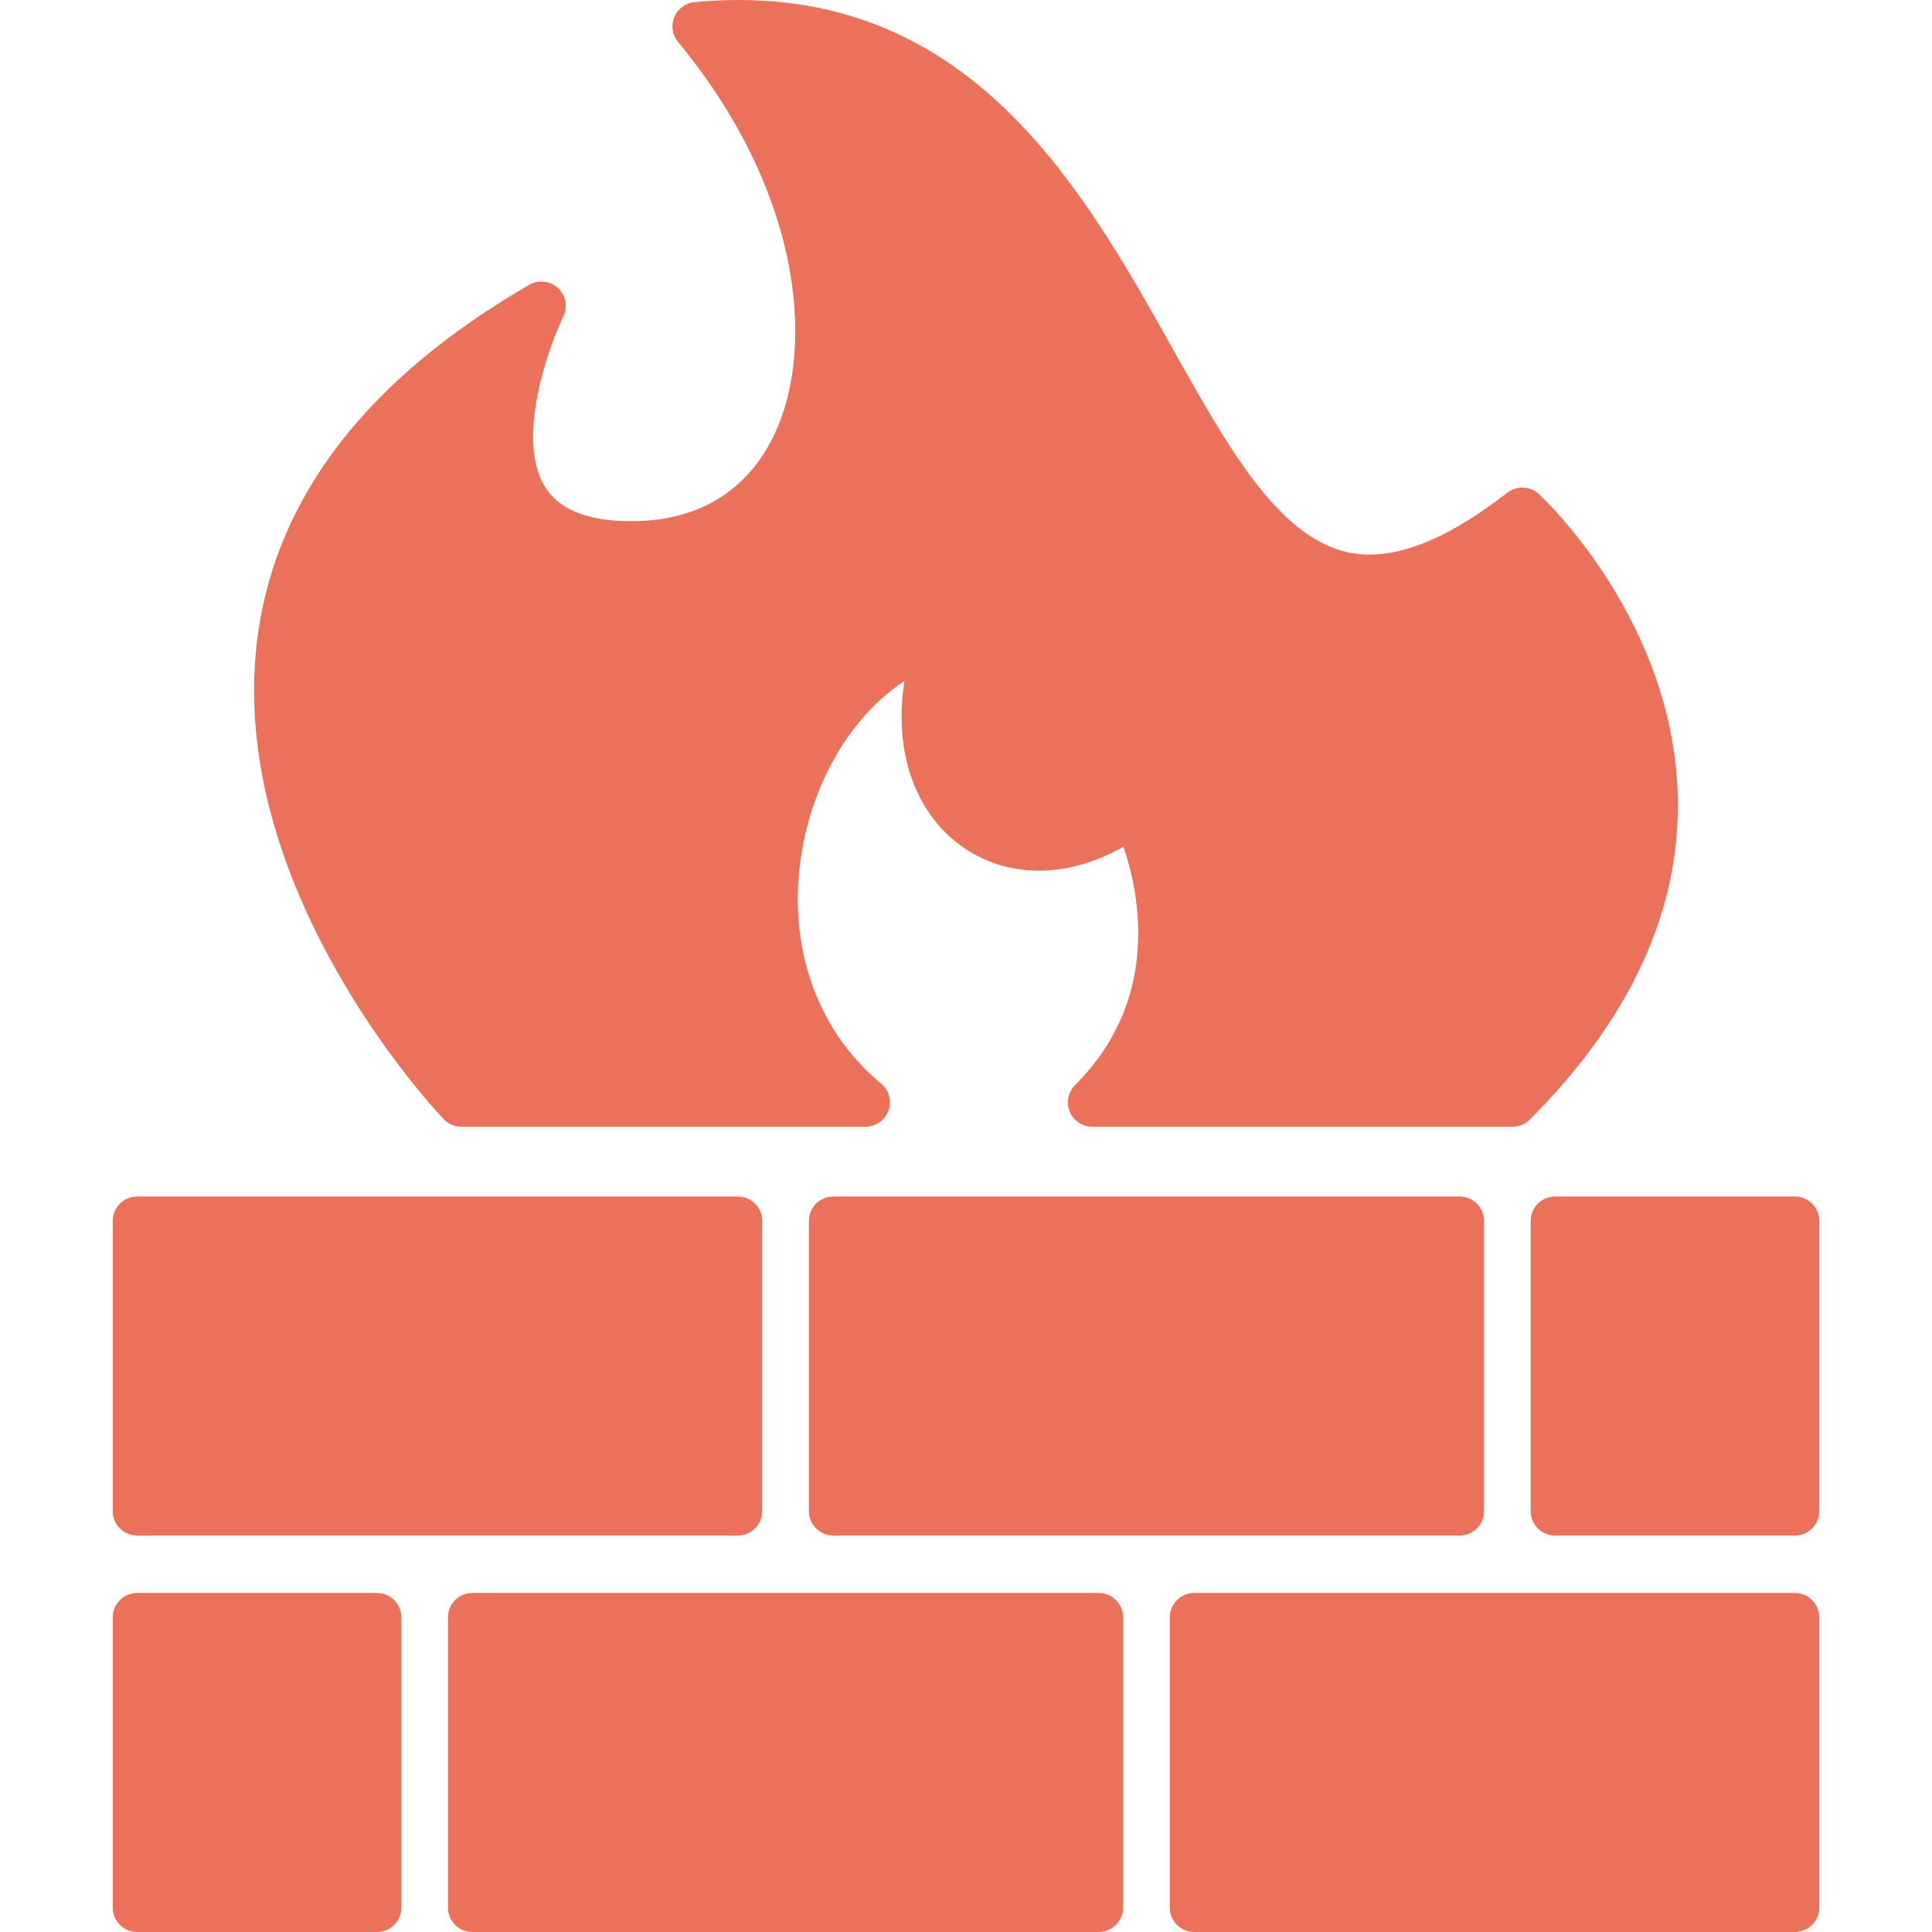 <?xml version="1.0" encoding="iso-8859-1"?>
<!-- Generator: Adobe Illustrator 18.0.0, SVG Export Plug-In . SVG Version: 6.00 Build 0)  -->
<!DOCTYPE svg PUBLIC "-//W3C//DTD SVG 1.1//EN" "http://www.w3.org/Graphics/SVG/1.1/DTD/svg11.dtd">
<svg xmlns="http://www.w3.org/2000/svg" xmlns:xlink="http://www.w3.org/1999/xlink" version="1.1" id="Capa_1" x="0px" y="0px" viewBox="0 0 396.248 396.248" style="enable-background:new 0 0 396.248 396.248;" xml:space="preserve" width="512px" height="512px">
<g>
	<path d="M28.124,314.935h123.204c2.762,0,5-2.239,5-5v-59.533c0-2.761-2.238-5-5-5H28.124c-2.762,0-5,2.239-5,5v59.533   C23.124,312.696,25.362,314.935,28.124,314.935z" fill="#eb715b"/>
	<path d="M170.901,245.401c-2.762,0-5,2.239-5,5v59.533c0,2.761,2.238,5,5,5h128.466c2.761,0,5-2.239,5-5v-59.533   c0-2.761-2.239-5-5-5H170.901z" fill="#eb715b"/>
	<path d="M368.124,245.401h-49.185c-2.763,0-5,2.239-5,5v59.533c0,2.761,2.237,5,5,5h49.185c2.762,0,5-2.239,5-5v-59.533   C373.124,247.64,370.886,245.401,368.124,245.401z" fill="#eb715b"/>
	<path d="M77.309,326.714H28.124c-2.762,0-5,2.239-5,5v59.534c0,2.761,2.238,5,5,5h49.185c2.762,0,5-2.239,5-5v-59.534   C82.309,328.953,80.07,326.714,77.309,326.714z" fill="#eb715b"/>
	<path d="M225.347,326.714H96.88c-2.762,0-5,2.239-5,5v59.534c0,2.761,2.238,5,5,5h128.467c2.762,0,5-2.239,5-5v-59.534   C230.347,328.953,228.108,326.714,225.347,326.714z" fill="#eb715b"/>
	<path d="M368.124,326.714H244.92c-2.762,0-5,2.239-5,5v59.534c0,2.761,2.238,5,5,5h123.204c2.762,0,5-2.239,5-5v-59.534   C373.124,328.953,370.886,326.714,368.124,326.714z" fill="#eb715b"/>
	<path d="M94.616,231.09h82.904c2.107,0,3.991-1.323,4.705-3.307c0.714-1.984,0.105-4.203-1.52-5.547   c-13.934-11.518-19.862-30.084-15.859-49.665c2.926-14.311,10.64-26.32,20.642-32.887c-1.622,10.453,0.173,20.066,5.284,27.339   c5.159,7.341,13.291,11.552,22.31,11.552c5.745,0,11.644-1.681,17.321-4.904c1.245,3.546,2.654,8.877,2.971,15.128   c0.668,13.179-3.669,24.537-12.888,33.756c-1.431,1.43-1.858,3.581-1.084,5.449c0.773,1.868,2.597,3.086,4.619,3.086h86.196   c1.326,0,2.598-0.527,3.535-1.464c20.599-20.599,30.815-42.775,30.364-65.91c-0.706-36.265-27.366-61.335-28.5-62.384   c-1.794-1.66-4.524-1.778-6.456-0.284c-11.041,8.545-20.285,12.7-28.261,12.703c-0.003,0-0.004,0-0.007,0   c-16.7,0-27.715-19.641-40.467-42.38C222.597,39.573,200.407,0,151.505,0c-2.943,0-5.989,0.146-9.056,0.434   c-1.844,0.173-3.44,1.352-4.15,3.062c-0.71,1.711-0.416,3.674,0.763,5.101C164.278,39.108,167.246,70.823,159,88.719   c-5.373,11.662-15.31,17.944-28.736,18.167c-9.259,0.163-15.454-2.189-18.447-6.959c-6.106-9.724,0.615-28.563,3.718-34.997   c0.959-1.977,0.514-4.348-1.096-5.844c-1.608-1.496-4.008-1.765-5.908-0.665c-32.816,18.993-51.516,42.973-55.579,71.272   c-7.388,51.449,36.186,97.891,38.044,99.843C91.938,230.529,93.248,231.09,94.616,231.09z" fill="#eb715b"/>
</g>
<g>
</g>
<g>
</g>
<g>
</g>
<g>
</g>
<g>
</g>
<g>
</g>
<g>
</g>
<g>
</g>
<g>
</g>
<g>
</g>
<g>
</g>
<g>
</g>
<g>
</g>
<g>
</g>
<g>
</g>
</svg>
